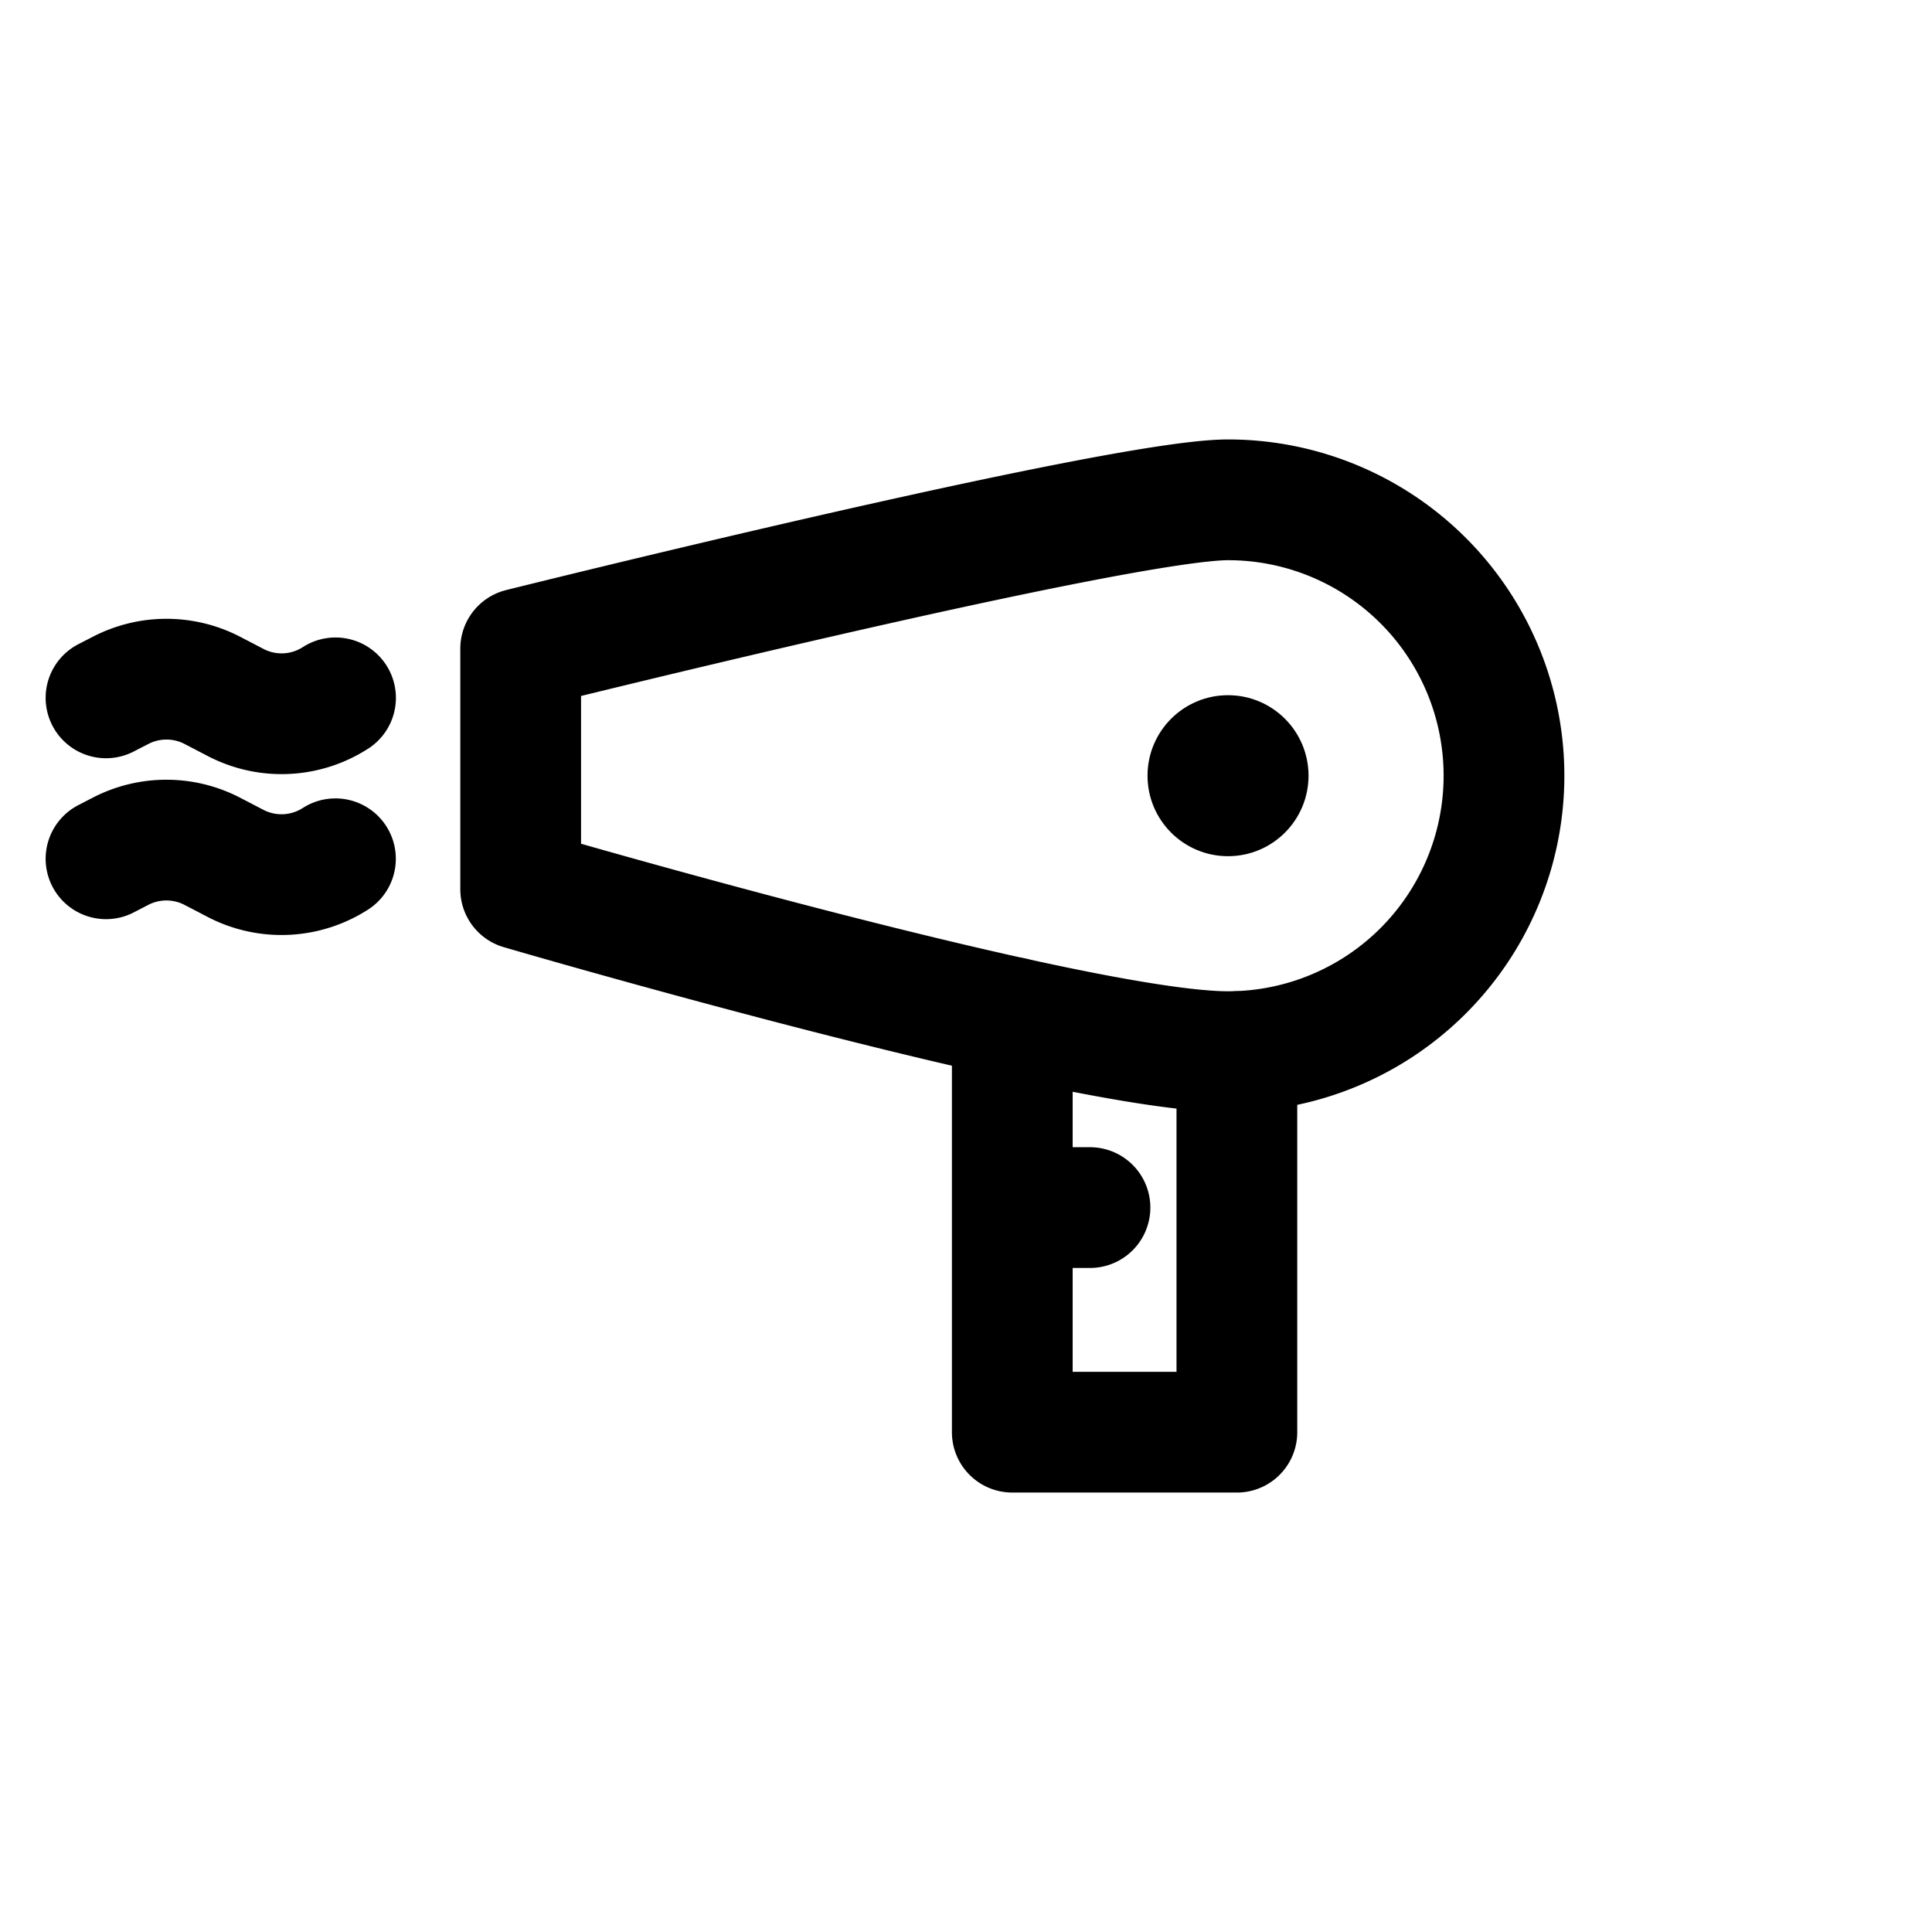 <svg xmlns="http://www.w3.org/2000/svg" viewBox="0 0 24 24"><path d="M18.683 9.636a3.428 3.428 0 0 1-3.428 3.428c-1.893 0-8.787-2.018-8.787-2.018V8.058s7.422-1.849 8.787-1.849a3.427 3.427 0 0 1 3.428 3.427z" fill="none" stroke="currentColor" stroke-linecap="round" stroke-linejoin="round" stroke-width="1.5"/><circle cx="15.255" cy="9.636" r="1" fill="currentColor"/><path fill="none" stroke="currentColor" stroke-linecap="round" stroke-linejoin="round" stroke-width="1.5" d="M12.575 12.64v5.151h2.79v-4.727m-2.79 1.937h.965M1.317 8.669l.183-.094a1.238 1.238 0 0 1 1.136 0l.181.094.113.059a1.235 1.235 0 0 0 1.238-.059m-2.851 1.999l.182-.094a1.238 1.238 0 0 1 1.136 0l.181.094.113.059a1.238 1.238 0 0 0 1.238-.059"/></svg>